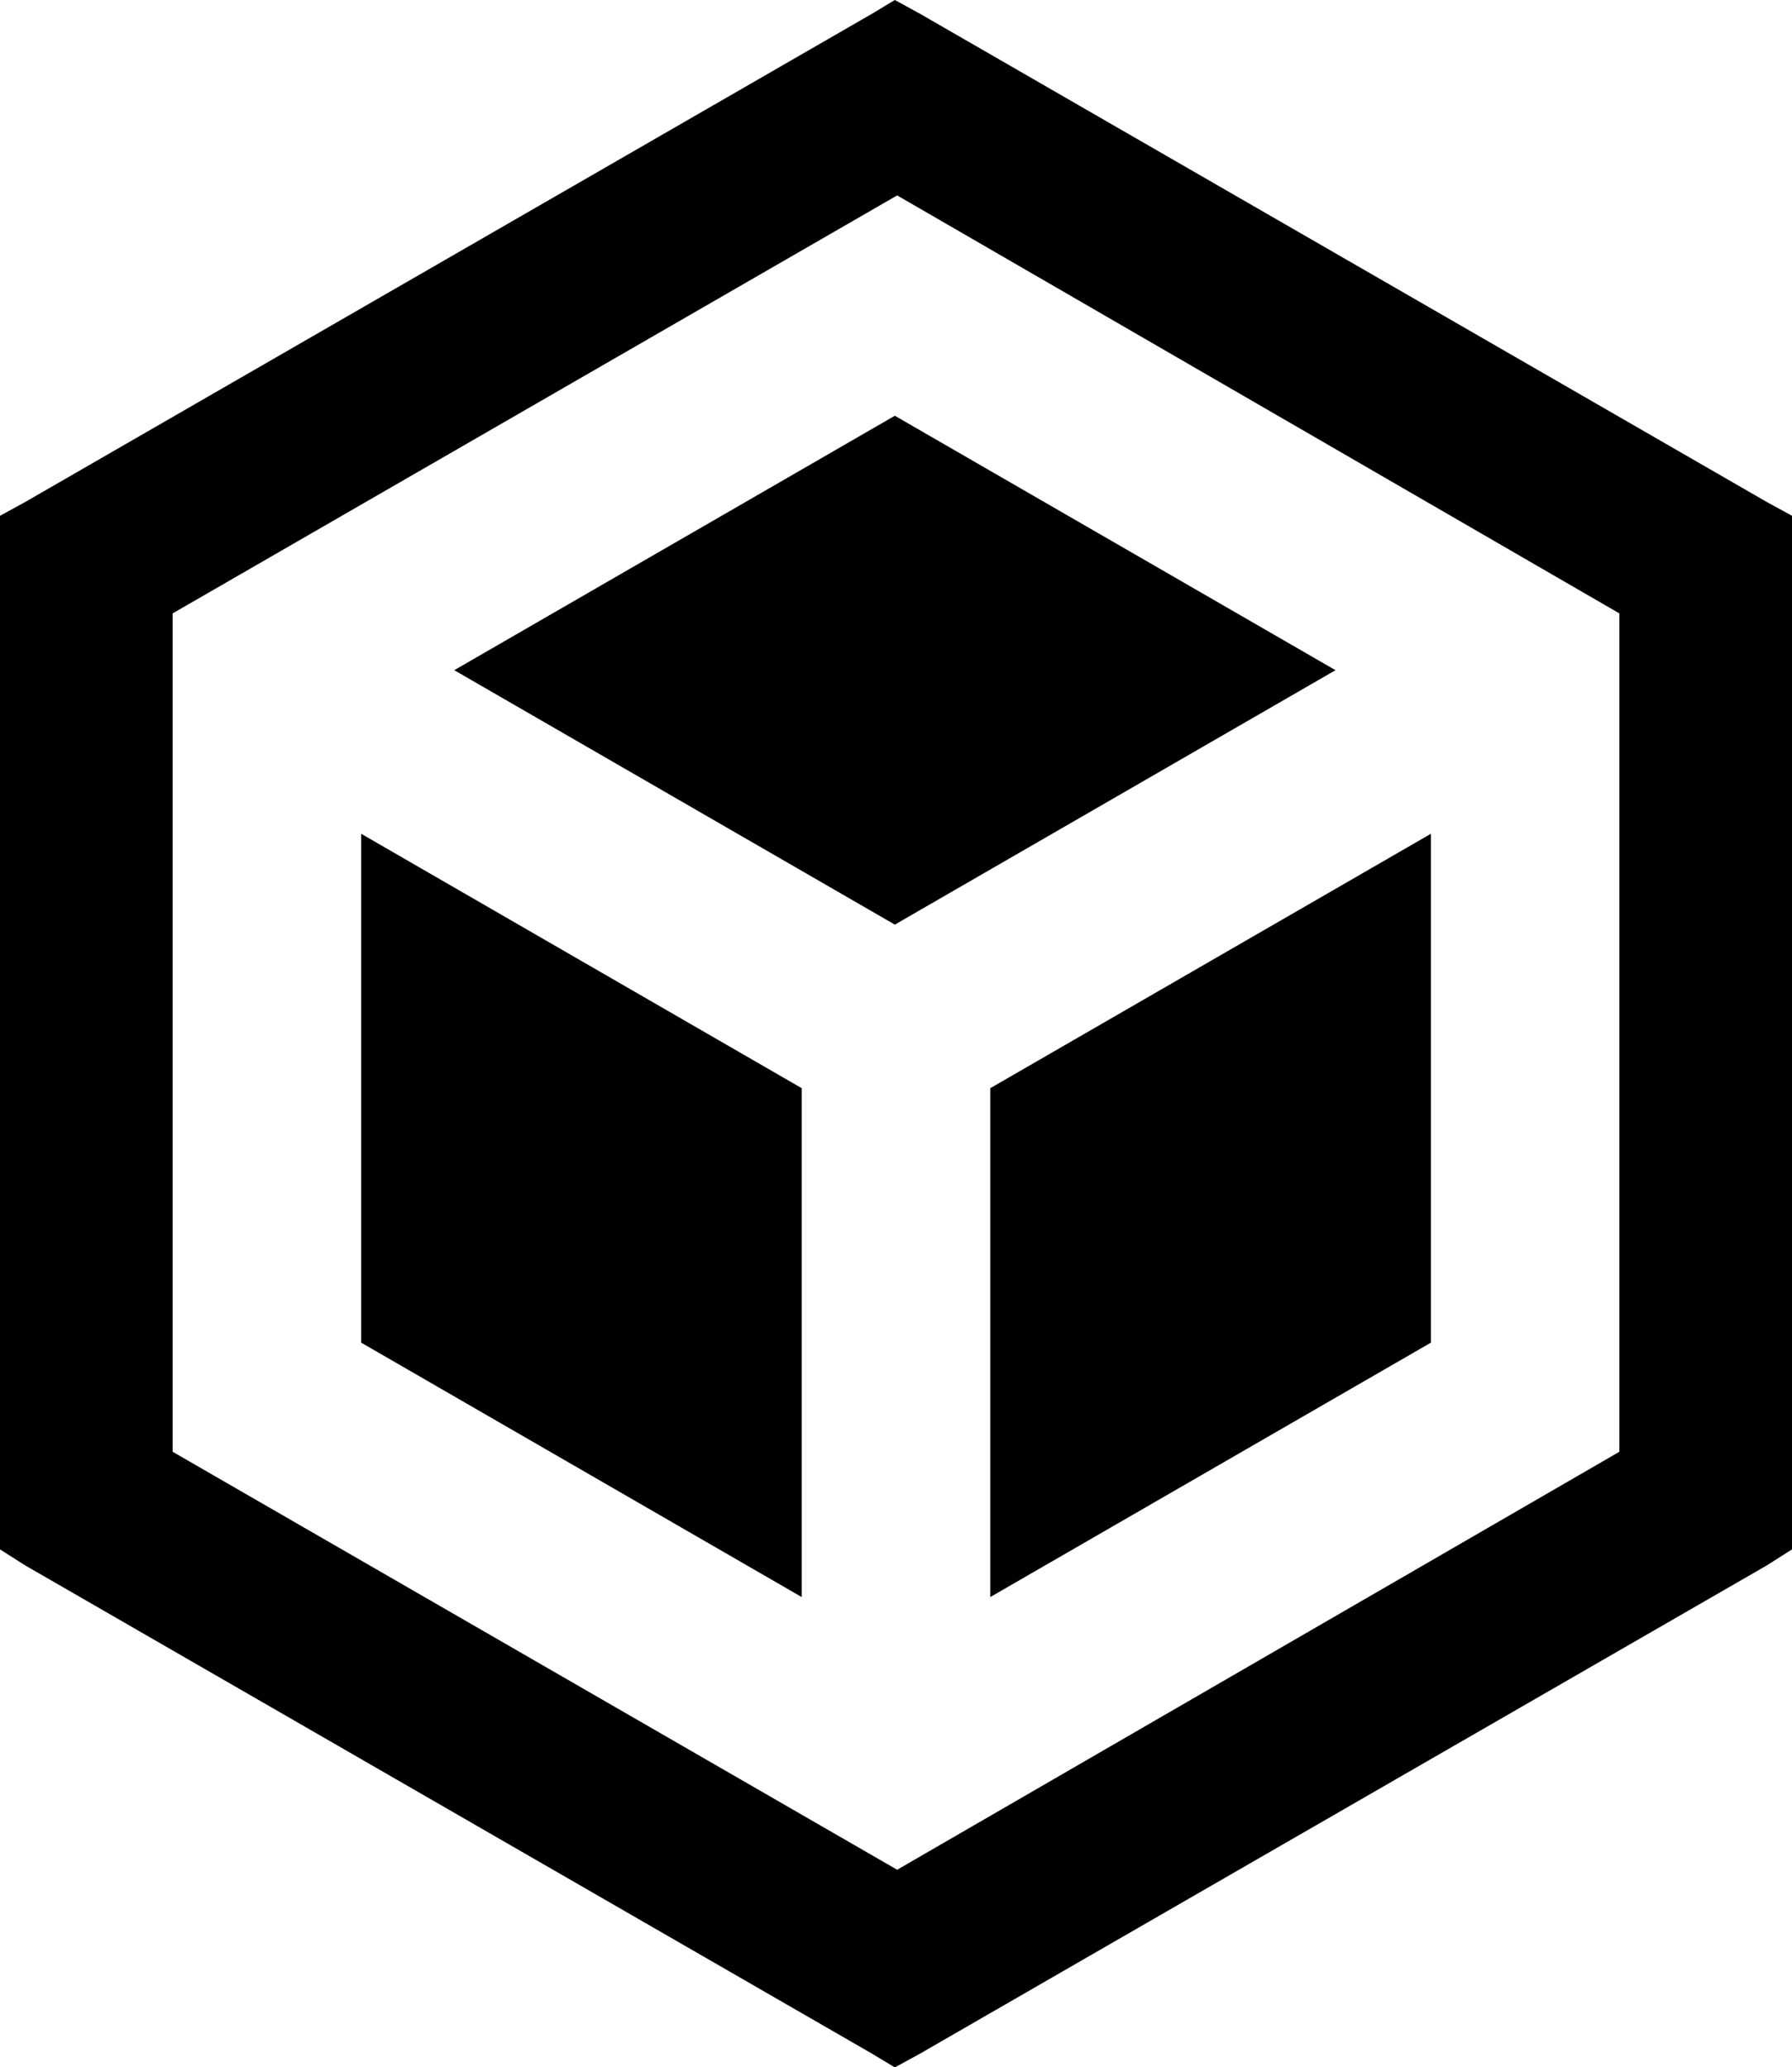 <!-- Created with Inkscape (http://www.inkscape.org/) -->
<svg xmlns:rdf="http://www.w3.org/1999/02/22-rdf-syntax-ns#" xmlns="http://www.w3.org/2000/svg" height="28.438" width="24.656" version="1.1" xmlns:cc="http://creativecommons.org/ns#" xmlns:dc="http://purl.org/dc/elements/1.1/">
 <g transform="translate(-253.469,-258.688)">
  <path style="fill:#000000;" d="M12.312,0l-0.312,0.188-11.656,6.719-0.344,0.188v0.406,13.438,0.374l0.344,0.219,11.656,6.719,0.312,0.188,0.344-0.188,11.656-6.719,0.344-0.219v-0.374-13.438-0.406l-0.344-0.188-11.656-6.719-0.344-0.188zm0.032,2.688l9.937,5.75v11.532l-9.937,5.75-9.969-5.75v-11.532l9.969-5.75zm-0.032,3.031l-6.062,3.5,6.062,3.5,6.063-3.5-6.063-3.5zm-7.343,5.75v7l6.062,3.5v-7l-6.062-3.5zm14.719,0l-6.063,3.5v7l6.063-3.5v-7z" transform="translate(253.469,258.688)"/>
 </g>
</svg>
